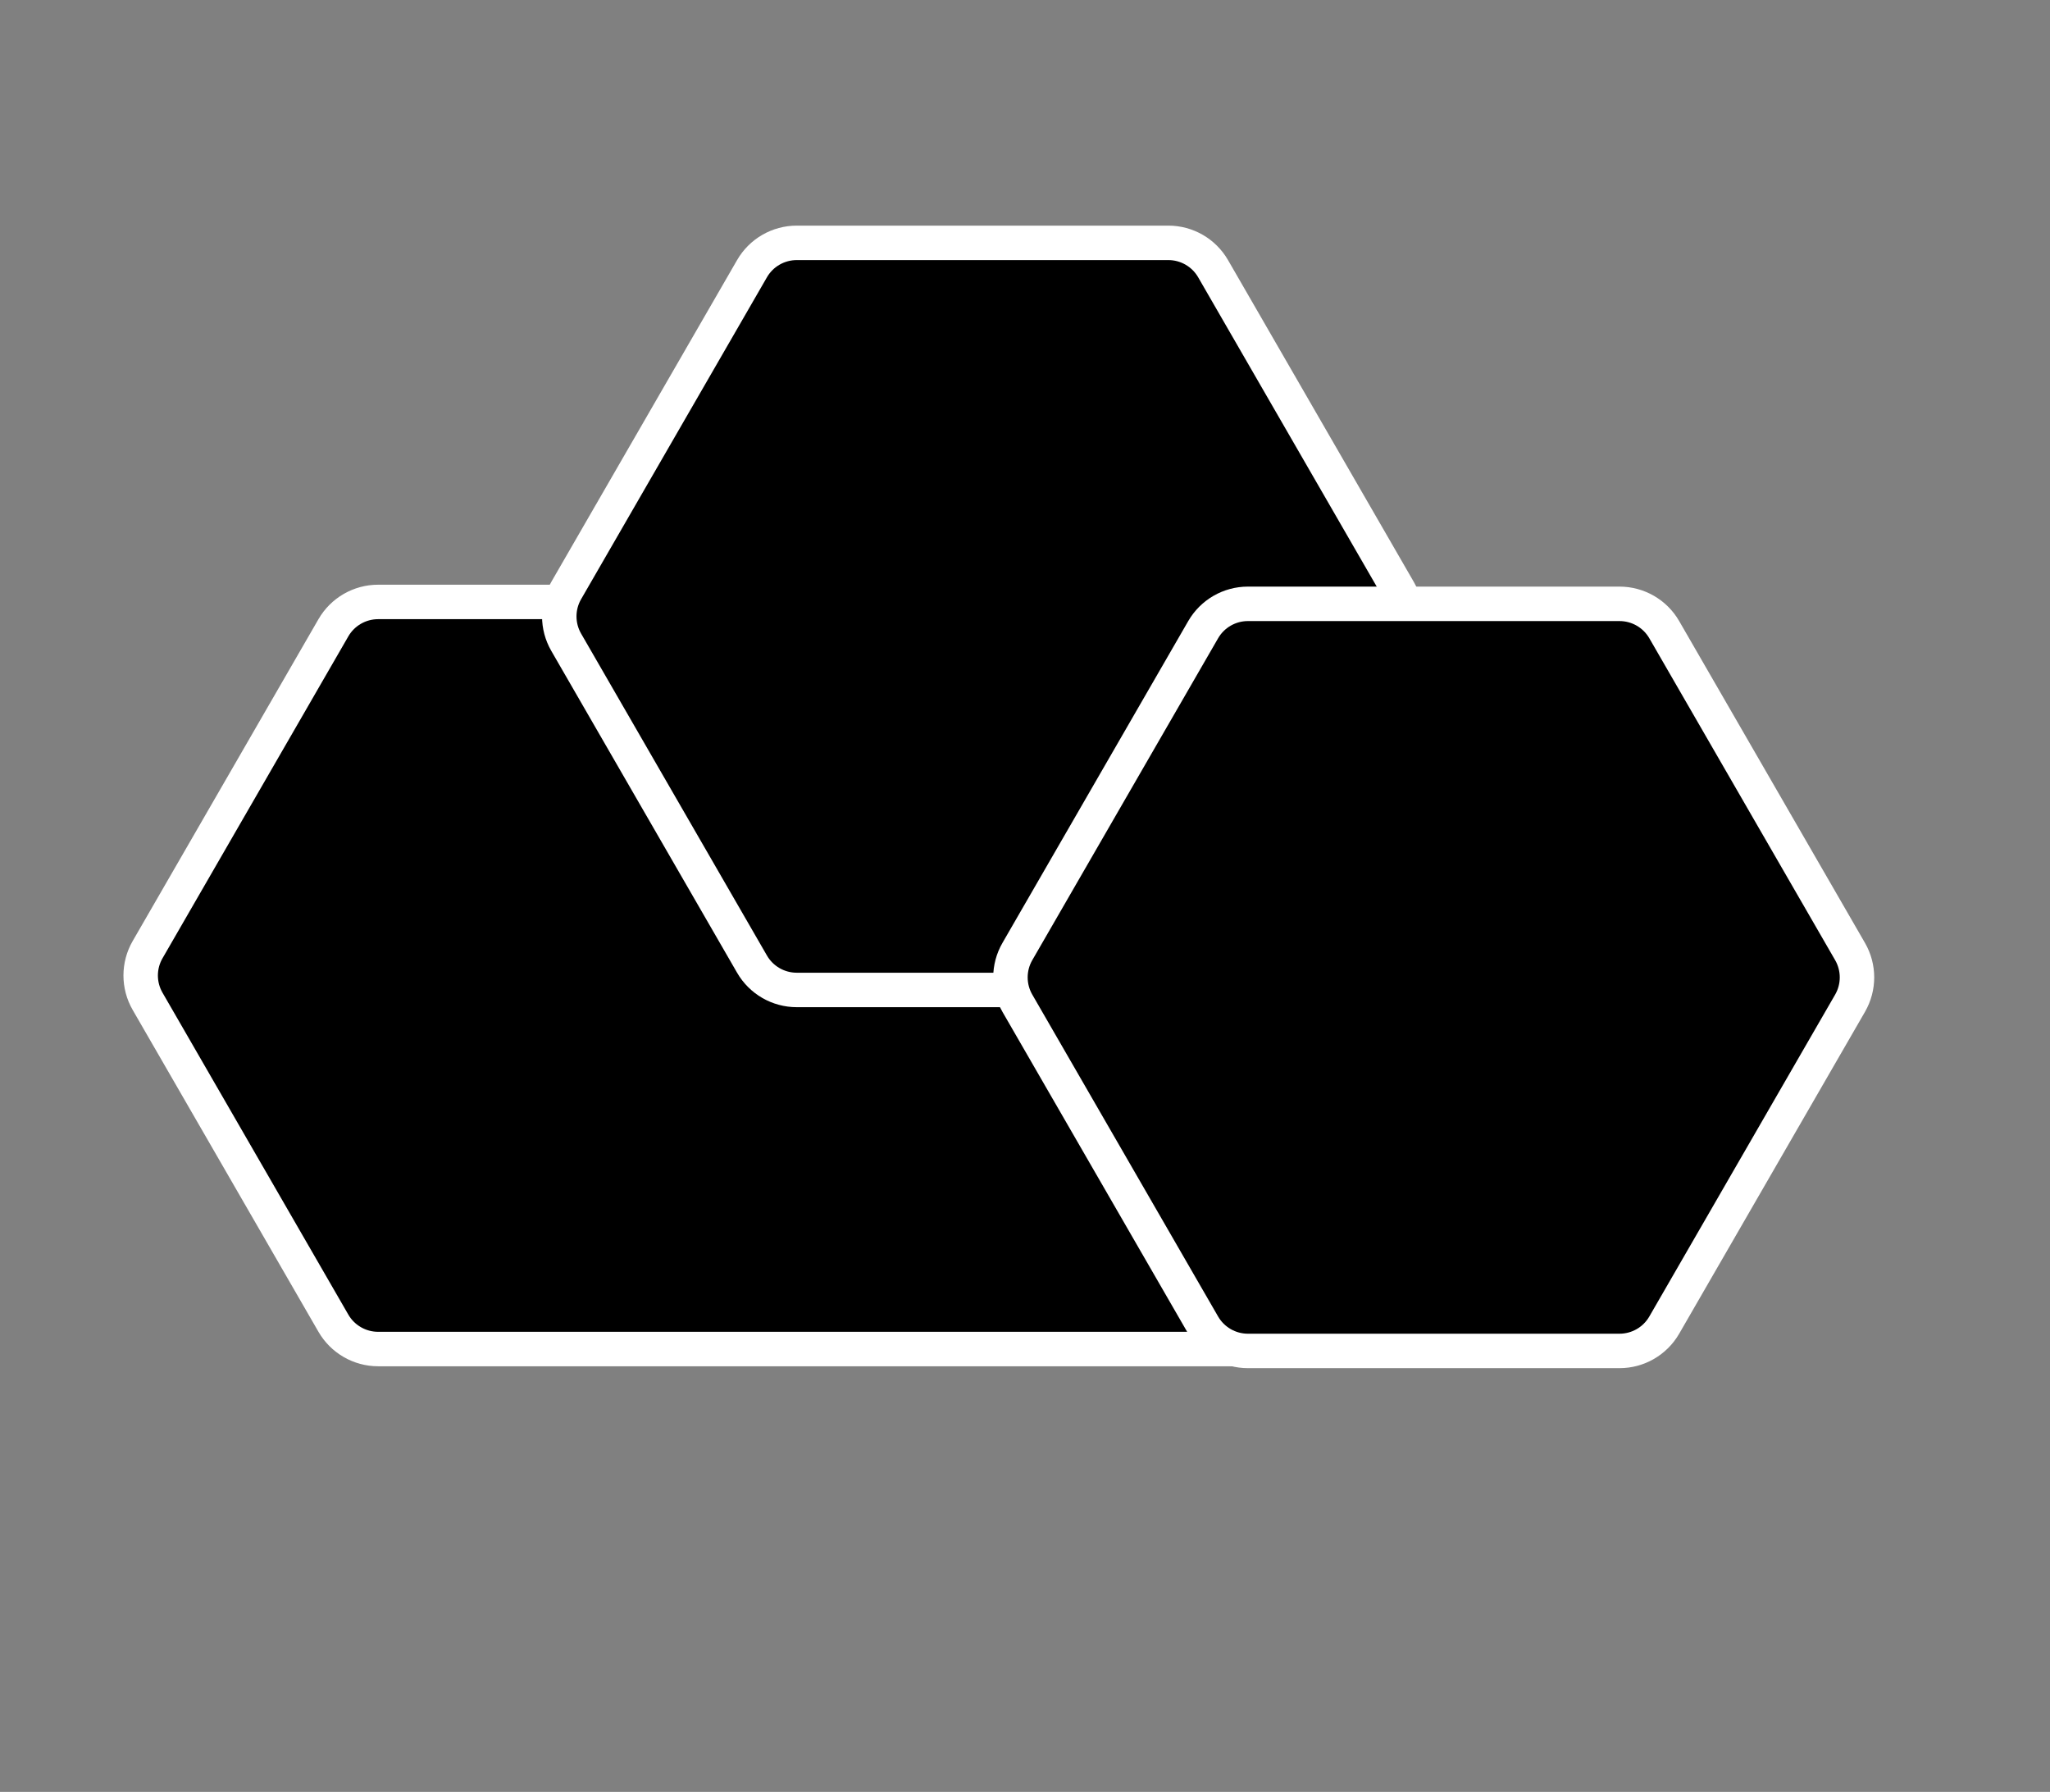 <svg width="119" height="104" viewBox="0 0 119 104" fill="none" xmlns="http://www.w3.org/2000/svg">
<rect x="0" y="0" width="119" height="104" fill="#808080" stroke="none"/>
<g id="teragoncloud-dark">
<g id="icon">
<path id="long" d="M21.951 34.936L72.171 34.936C73.405 34.936 74.512 35.691 74.963 36.839L82.3 55.519C82.577 56.224 82.577 57.008 82.3 57.713L74.963 76.393C74.512 77.542 73.405 78.297 72.171 78.297L21.951 78.297C20.88 78.297 19.889 77.725 19.353 76.797L8.568 58.116C8.032 57.188 8.032 56.044 8.568 55.116L19.353 36.436C19.889 35.507 20.88 34.936 21.951 34.936Z" fill="black" stroke="white" stroke-width="2"/>
<path id="top" d="M46.251 14.095L67.821 14.095C68.893 14.095 69.883 14.666 70.419 15.595L81.204 34.275C81.74 35.203 81.74 36.347 81.204 37.275L70.419 55.956C69.883 56.884 68.893 57.456 67.821 57.456L46.251 57.456C45.179 57.456 44.188 56.884 43.653 55.956L32.867 37.275C32.331 36.347 32.331 35.203 32.867 34.275L43.653 15.595C44.188 14.666 45.179 14.095 46.251 14.095Z" fill="black" stroke="white" stroke-width="2"/>
<path id="side" d="M72.44 35.046L94.01 35.046C95.082 35.046 96.073 35.618 96.608 36.546L107.394 55.226C107.93 56.154 107.93 57.298 107.394 58.226L96.608 76.907C96.073 77.835 95.082 78.407 94.01 78.407L72.44 78.407C71.368 78.407 70.378 77.835 69.842 76.907L59.057 58.226C58.521 57.298 58.521 56.154 59.057 55.226L69.842 36.546C70.378 35.618 71.368 35.046 72.44 35.046Z" fill="black" stroke="white" stroke-width="2"/>
</g>
</g>
</svg>
